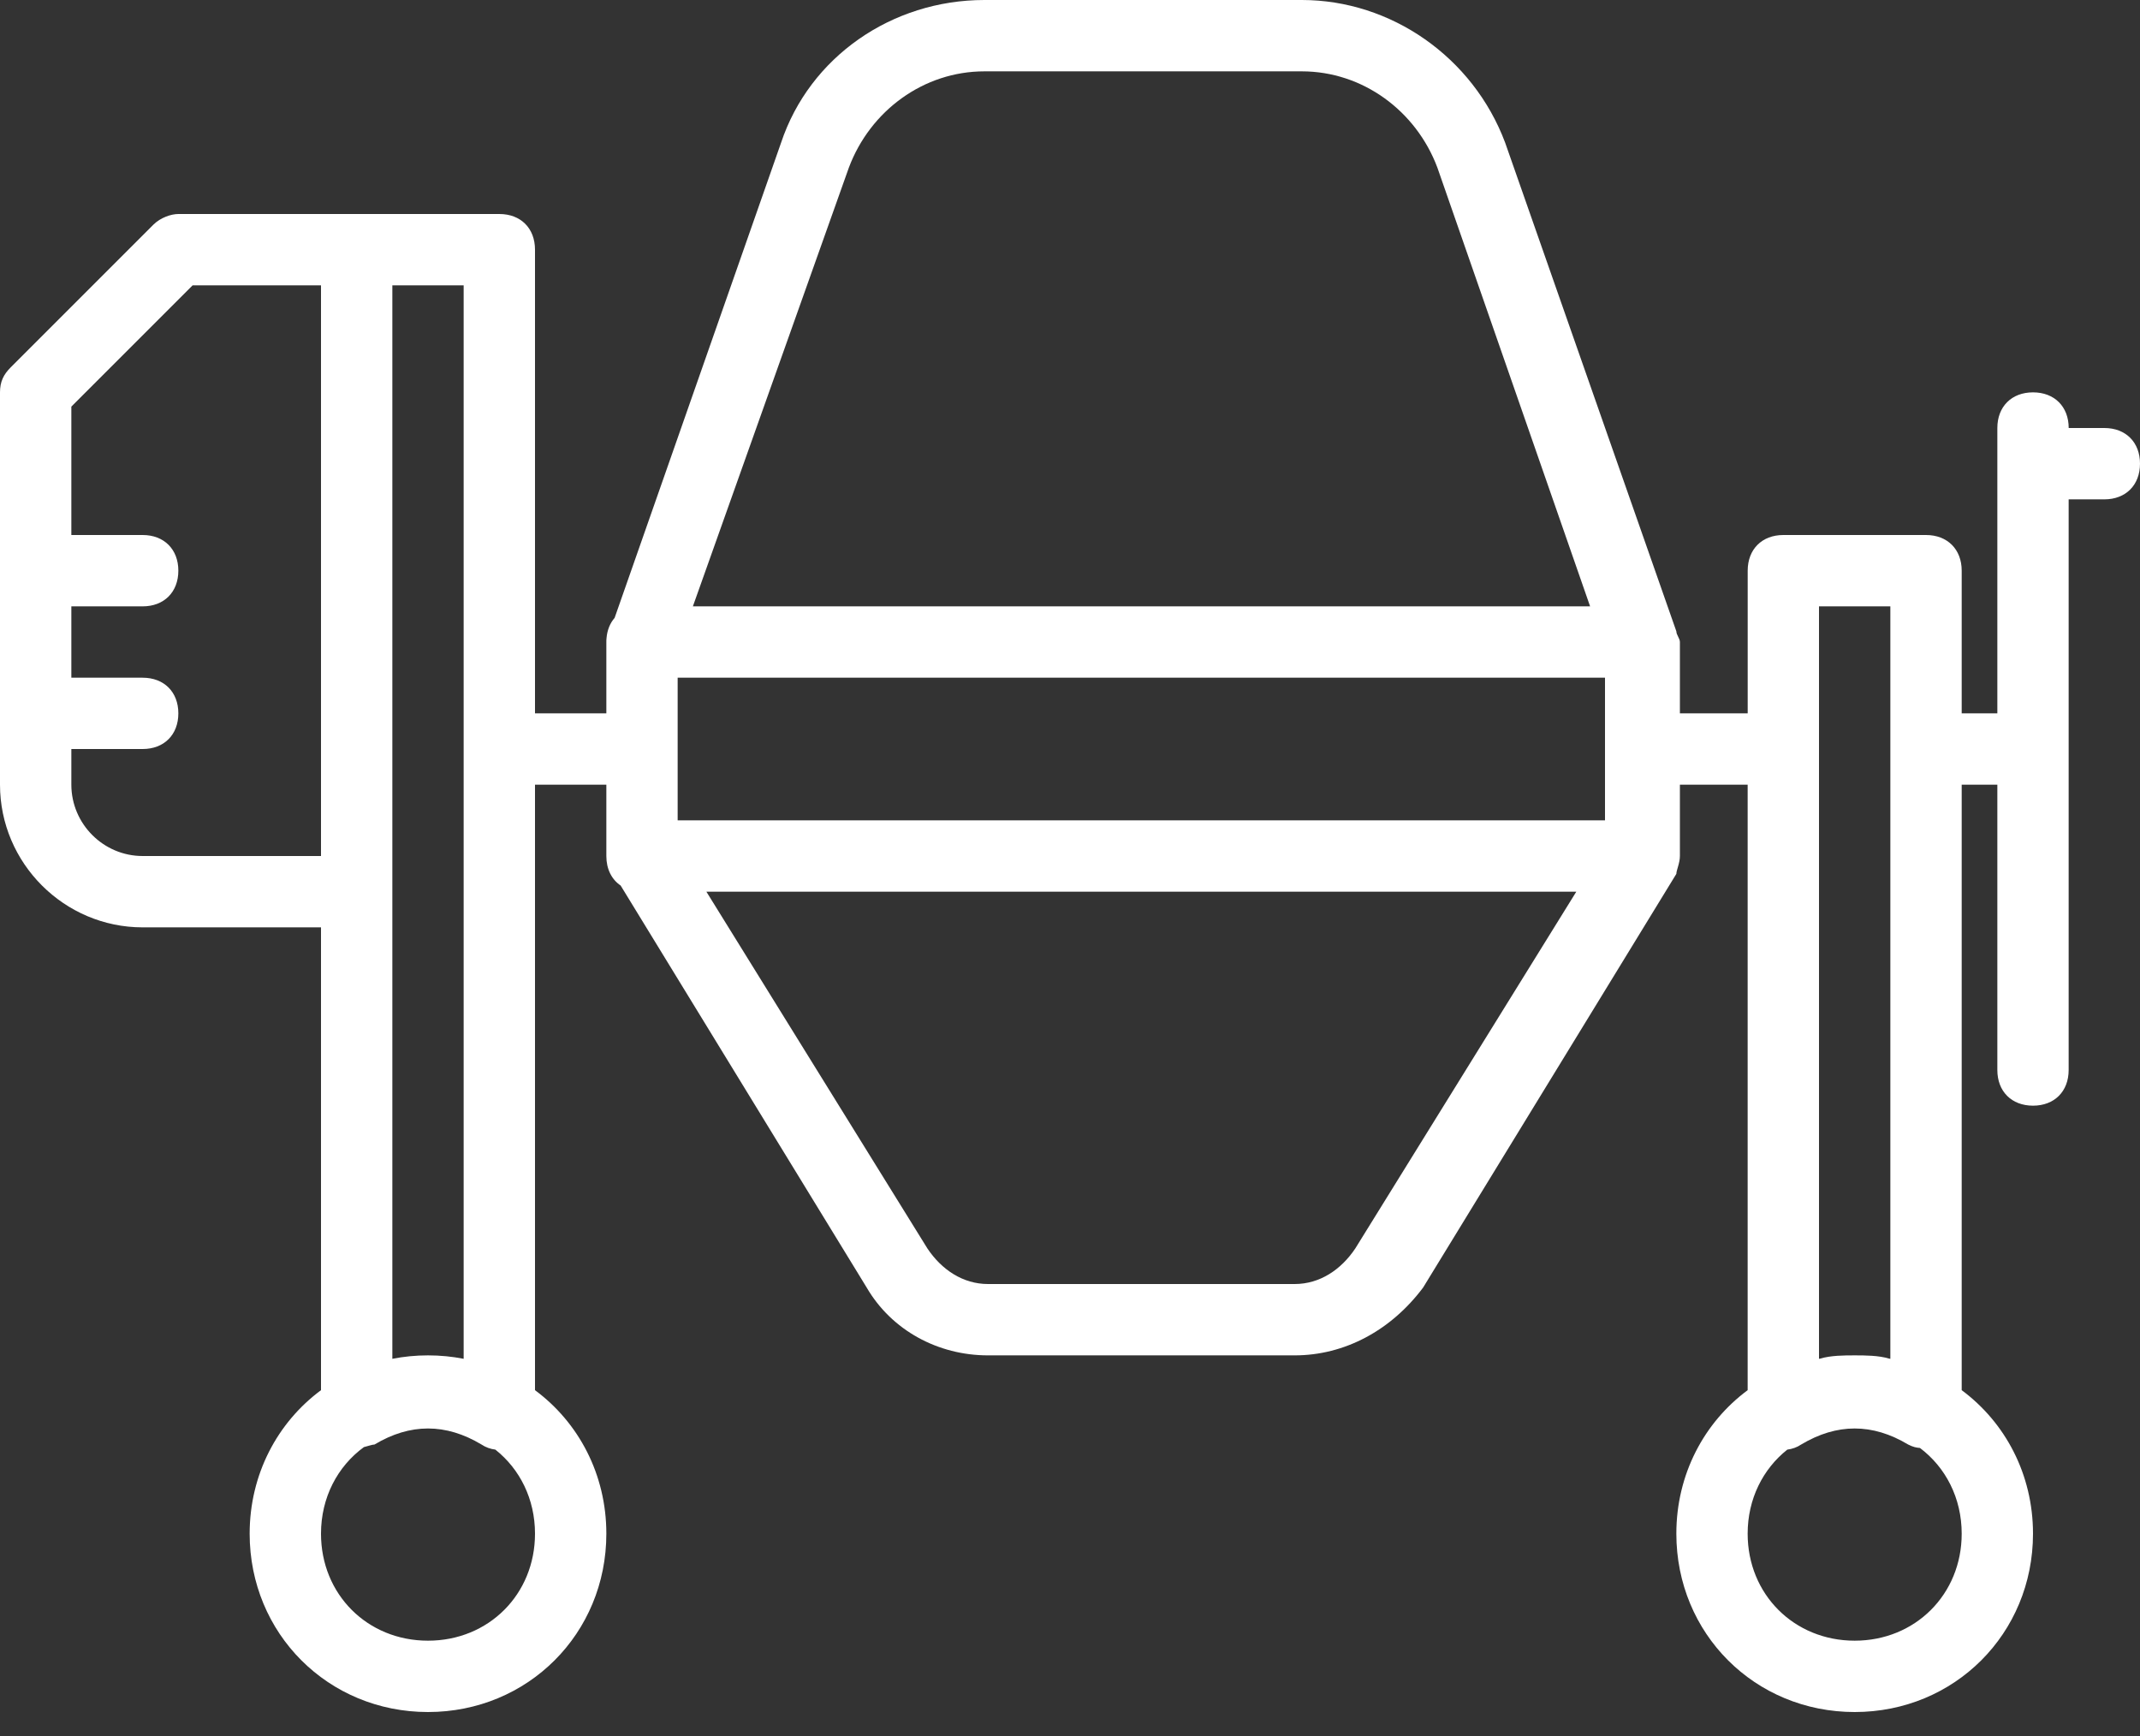 <svg width="53" height="43" viewBox="0 0 53 43" fill="none" xmlns="http://www.w3.org/2000/svg">
<rect x="0" y="0" width="53" height="43" fill="#333333" stroke="none"/>
<path d="M52.117 10.6H51.234C51.234 10.07 50.88 9.717 50.35 9.717C49.82 9.717 49.467 10.07 49.467 10.6V17.667H48.584V14.133C48.584 13.604 48.23 13.25 47.7 13.25H44.167C43.637 13.25 43.284 13.604 43.284 14.133V17.667H41.605V15.9C41.605 15.812 41.517 15.723 41.517 15.635L37.277 3.533C36.482 1.413 34.45 0 32.242 0H24.38C22.083 0 20.052 1.413 19.345 3.533L15.222 15.302C15.108 15.434 15.037 15.606 15.021 15.809C15.017 15.839 15.017 15.87 15.017 15.9V17.667H13.25V6.183C13.25 5.653 12.897 5.3 12.367 5.3H8.833H4.417C4.24 5.3 3.975 5.388 3.798 5.565L0.265 9.098C0.088 9.275 0 9.452 0 9.717V19.433C0 21.377 1.59 22.967 3.533 22.967H7.95V34.429C6.872 35.228 6.183 36.512 6.183 37.983C6.183 40.457 8.127 42.4 10.6 42.4C13.073 42.4 15.017 40.457 15.017 37.983C15.017 36.512 14.329 35.228 13.25 34.429V19.433H15.017V21.2C15.017 21.523 15.148 21.78 15.371 21.931L21.465 31.888C22.083 32.948 23.232 33.567 24.468 33.567H32.065C33.302 33.567 34.45 32.948 35.245 31.888L41.517 21.642C41.517 21.553 41.605 21.377 41.605 21.2V19.433H43.283V34.429C42.205 35.228 41.517 36.512 41.517 37.983C41.517 40.457 43.46 42.4 45.934 42.4C48.407 42.4 50.35 40.457 50.35 37.983C50.35 36.512 49.662 35.228 48.584 34.429V19.433H49.467V26.5C49.467 27.03 49.82 27.383 50.35 27.383C50.88 27.383 51.233 27.03 51.233 26.5V12.367H52.117C52.647 12.367 53 12.014 53 11.483C53 10.953 52.647 10.6 52.117 10.6ZM3.533 21.2C2.562 21.2 1.767 20.405 1.767 19.433V18.55H3.533C4.063 18.55 4.417 18.197 4.417 17.667C4.417 17.137 4.063 16.784 3.533 16.784H1.767V15.017H3.533C4.063 15.017 4.417 14.664 4.417 14.133C4.417 13.604 4.063 13.25 3.533 13.25H1.767V10.07L4.77 7.067H7.95V21.2H3.533ZM10.6 40.633C9.098 40.633 7.95 39.485 7.95 37.983C7.95 37.086 8.361 36.314 9.012 35.839C9.121 35.813 9.217 35.775 9.275 35.775C10.158 35.245 11.042 35.245 11.925 35.775C12.029 35.845 12.148 35.886 12.268 35.901C12.873 36.38 13.25 37.123 13.25 37.983C13.25 39.485 12.102 40.633 10.6 40.633ZM10.6 33.567C10.297 33.567 10.002 33.596 9.717 33.652V22.083V7.067H11.483V33.652C11.199 33.596 10.903 33.567 10.6 33.567ZM16.783 16.783H39.75V20.317H16.783V16.783ZM21.023 4.152C21.553 2.738 22.878 1.767 24.38 1.767H32.242C33.743 1.767 35.069 2.738 35.599 4.152L39.381 15.017H17.16L21.023 4.152ZM33.567 30.917C33.214 31.447 32.684 31.8 32.065 31.8H24.468C23.85 31.8 23.32 31.447 22.967 30.917L17.495 22.084H39.039L33.567 30.917ZM45.934 40.633C44.432 40.633 43.283 39.485 43.283 37.983C43.283 37.123 43.661 36.38 44.265 35.901C44.386 35.886 44.504 35.845 44.608 35.775C45.492 35.245 46.375 35.245 47.258 35.775C47.378 35.835 47.457 35.854 47.55 35.86C48.185 36.337 48.584 37.099 48.584 37.983C48.584 39.485 47.435 40.633 45.934 40.633ZM46.79 33.648C46.528 33.568 46.19 33.567 45.934 33.567C45.677 33.567 45.339 33.568 45.077 33.648C45.068 33.649 45.059 33.651 45.05 33.652V15.017H46.817V33.652C46.808 33.651 46.799 33.649 46.79 33.648Z" fill="white"/>
</svg>
